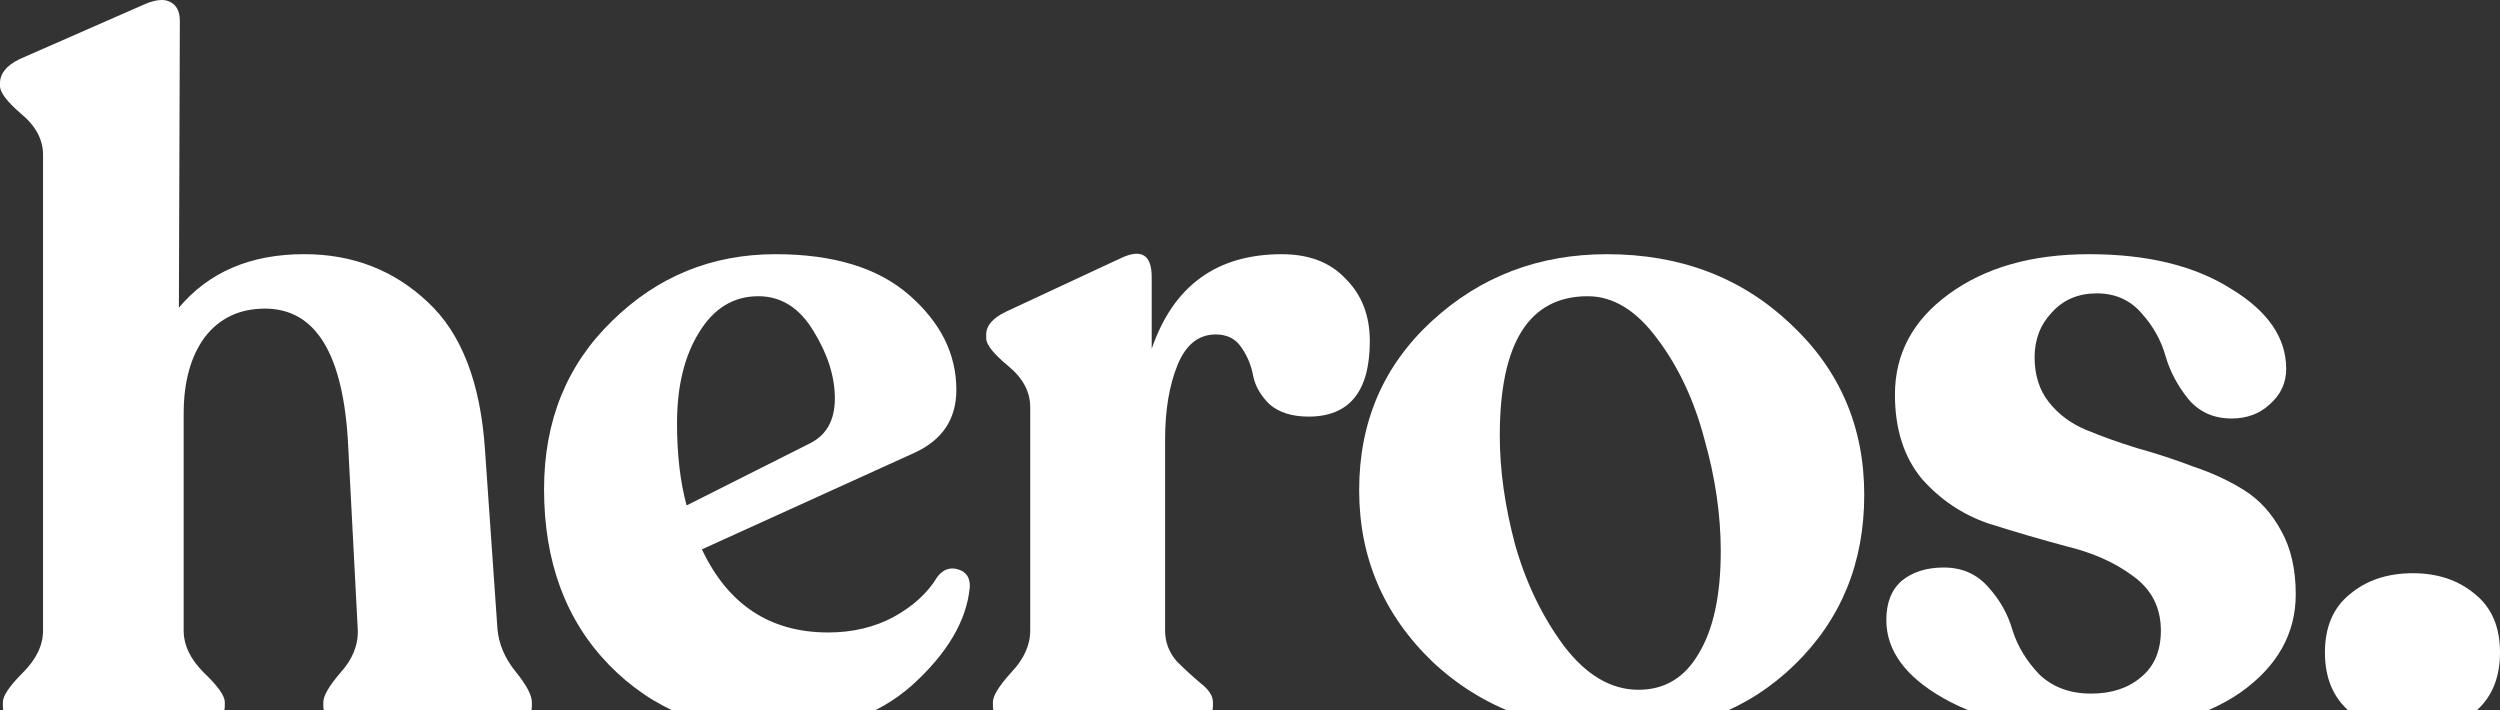 <svg width="1264" height="359" viewBox="0 0 1264 359" fill="none" xmlns="http://www.w3.org/2000/svg">
<rect x="0" y="0" width="1264" height="359" fill="#333333" stroke="none"/>
<path d="M1219.99 369.993C1207.09 369.993 1196.45 366.612 1188.07 359.851C1179.68 352.768 1175.49 342.787 1175.49 329.908C1175.49 317.029 1179.68 307.209 1188.07 300.447C1196.45 293.364 1207.09 289.822 1219.99 289.822C1232.56 289.822 1243.04 293.364 1251.42 300.447C1259.81 307.209 1264 317.029 1264 329.908C1264 342.787 1259.81 352.768 1251.42 359.851C1243.04 366.612 1232.56 369.993 1219.99 369.993Z" fill="white"/>
<path d="M1057.23 369.517C1026.92 369.517 1002.09 364.043 982.747 353.096C963.401 342.149 953.728 328.949 953.728 313.494C953.728 304.801 956.307 298.2 961.466 293.693C966.948 289.185 974.041 286.931 982.747 286.931C992.098 286.931 999.675 290.312 1005.48 297.073C1011.28 303.513 1015.31 310.757 1017.57 318.806C1020.15 326.856 1024.66 334.261 1031.11 341.022C1037.88 347.462 1046.59 350.682 1057.23 350.682C1067.55 350.682 1075.93 347.945 1082.38 342.471C1089.15 336.998 1092.54 329.11 1092.54 318.806C1092.54 307.215 1087.86 298.039 1078.51 291.278C1069.48 284.517 1058.36 279.526 1045.14 276.306C1031.92 272.765 1018.7 268.901 1005.48 264.715C992.259 260.208 980.974 252.641 971.623 242.016C962.595 231.069 958.081 216.903 958.081 199.516C958.081 178.91 967.109 162.006 985.166 148.806C1003.54 135.283 1027.24 128.521 1056.26 128.521C1085.6 128.521 1109.46 134.317 1127.84 145.908C1146.54 157.177 1155.9 170.7 1155.9 186.476C1155.9 193.56 1153.15 199.516 1147.67 204.346C1142.51 209.175 1136.07 211.59 1128.33 211.59C1119.3 211.59 1112.04 208.37 1106.56 201.931C1101.08 195.17 1097.21 187.925 1094.95 180.198C1092.7 172.149 1088.67 164.904 1082.86 158.465C1077.06 151.703 1069.48 148.323 1060.13 148.323C1050.78 148.323 1043.2 151.542 1037.4 157.982C1031.6 164.099 1028.69 171.666 1028.69 180.681C1028.69 189.696 1031.11 197.262 1035.95 203.38C1040.79 209.497 1047.07 214.166 1054.81 217.386C1062.55 220.605 1071.09 223.664 1080.45 226.562C1089.8 229.137 1099.15 232.196 1108.5 235.738C1118.17 238.958 1126.88 242.982 1134.61 247.812C1142.35 252.641 1148.64 259.564 1153.48 268.579C1158.31 277.272 1160.73 287.897 1160.73 300.454C1160.73 320.416 1151.38 336.998 1132.68 350.199C1113.98 363.078 1088.83 369.517 1057.23 369.517Z" fill="white"/>
<path d="M819.714 370C781.345 370 749.585 358.248 724.435 334.744C699.607 310.918 687.193 281.941 687.193 247.812C687.193 213.361 699.446 184.866 723.951 162.328C748.456 139.79 777.959 128.521 812.46 128.521C849.54 128.521 880.494 140.273 905.321 163.777C930.149 186.959 942.562 215.776 942.562 250.227C942.562 284.678 930.794 313.333 907.256 336.193C884.04 358.731 854.86 370 819.714 370ZM828.42 348.75C841.64 348.75 851.797 342.632 858.89 330.397C866.306 318.163 870.014 300.937 870.014 278.721C870.014 260.369 867.274 241.533 861.792 222.215C856.633 202.575 848.734 185.671 838.093 171.505C827.453 157.016 815.684 149.772 802.787 149.772C773.122 149.772 758.29 173.275 758.29 220.283C758.29 237.67 760.87 256.022 766.029 275.34C771.51 294.659 779.732 311.723 790.695 326.534C801.981 341.344 814.556 348.75 828.42 348.75Z" fill="white"/>
<path d="M648.079 128.528C661.944 128.528 672.746 132.714 680.484 141.085C688.545 149.134 692.575 159.598 692.575 172.477C692.575 197.913 682.258 210.631 661.622 210.631C653.238 210.631 646.628 208.538 641.792 204.352C637.278 199.845 634.537 195.015 633.57 189.864C632.602 184.712 630.668 180.043 627.766 175.858C624.864 171.35 620.511 169.096 614.707 169.096C606.001 169.096 599.553 174.248 595.361 184.551C591.169 194.854 589.074 207.411 589.074 222.222V318.813C589.074 324.609 591.008 329.76 594.877 334.268C599.069 338.453 603.1 342.156 606.969 345.376C611.16 348.595 613.256 351.815 613.256 355.035V356.967C613.256 362.44 609.709 365.177 602.616 365.177H513.14C505.724 365.177 502.016 362.44 502.016 356.967V355.035C502.016 351.815 505.079 346.825 511.205 340.063C517.654 333.302 520.878 326.218 520.878 318.813V205.801C520.878 198.074 517.17 191.152 509.754 185.034C502.338 178.917 498.63 174.248 498.63 171.028V169.096C498.63 164.589 502.016 160.725 508.787 157.506L566.826 130.46C577.143 125.63 582.302 128.85 582.302 140.119V176.341C593.265 144.466 615.191 128.528 648.079 128.528Z" fill="white"/>
<path d="M473.858 291.761C476.76 287.897 480.307 286.609 484.498 287.897C488.69 289.185 490.624 292.244 490.302 297.073C488.69 313.816 479.017 330.236 461.283 346.335C443.549 362.112 420.495 370 392.12 370C357.942 370 329.89 358.731 307.965 336.193C286.039 313.655 275.076 284.034 275.076 247.329C275.076 212.878 286.523 184.544 309.416 162.328C332.309 139.79 359.877 128.521 392.12 128.521C421.462 128.521 444.033 135.444 459.832 149.289C475.631 163.133 483.531 179.071 483.531 197.101C483.531 211.912 476.437 222.537 462.25 228.977L354.879 277.755C368.099 305.767 389.38 319.772 418.721 319.772C430.974 319.772 441.937 317.197 451.61 312.045C461.605 306.572 469.021 299.81 473.858 291.761ZM383.415 149.772C370.84 149.772 360.844 155.889 353.428 168.124C346.012 180.037 342.304 195.33 342.304 214.005C342.304 229.781 343.916 243.626 347.141 255.539L409.532 224.147C417.915 219.961 422.107 212.395 422.107 201.448C422.107 190.501 418.56 179.232 411.467 167.641C404.373 155.728 395.022 149.772 383.415 149.772Z" fill="white"/>
<path d="M251.5 317.826C252.145 325.553 255.208 332.798 260.689 339.559C266.171 346.32 268.911 351.472 268.911 355.014V356.945C268.911 362.419 265.365 365.156 258.271 365.156H174.115C167.022 365.156 163.475 362.419 163.475 356.945V355.014C163.475 351.794 166.377 346.803 172.181 340.042C178.307 333.28 181.209 326.036 180.886 318.309L176.05 225.581C173.793 179.217 159.767 156.035 133.972 156.035C121.075 156.035 110.918 160.865 103.502 170.524C96.408 180.183 92.862 193.062 92.862 209.161V318.792C92.862 326.197 96.247 333.28 103.018 340.042C110.112 346.803 113.659 351.794 113.659 355.014V356.945C113.659 362.419 109.789 365.156 102.051 365.156H12.575C5.159 365.156 1.451 362.419 1.451 356.945V355.014C1.451 351.794 4.837 346.803 11.608 340.042C18.379 333.28 21.764 326.197 21.764 318.792V78.279C21.764 70.552 18.056 63.63 10.64 57.512C3.547 51.395 0 46.726 0 43.506V42.057C0 37.228 3.224 33.203 9.673 29.984L73.515 1.972C78.997 -0.282 83.188 -0.604 86.09 1.006C89.315 2.616 90.927 5.836 90.927 10.665L90.443 155.552C105.598 137.522 126.717 128.507 153.802 128.507C178.307 128.507 199.104 136.556 216.193 152.655C233.282 168.431 242.955 193.384 245.212 227.513L251.5 317.826Z" fill="white"/>
</svg>
